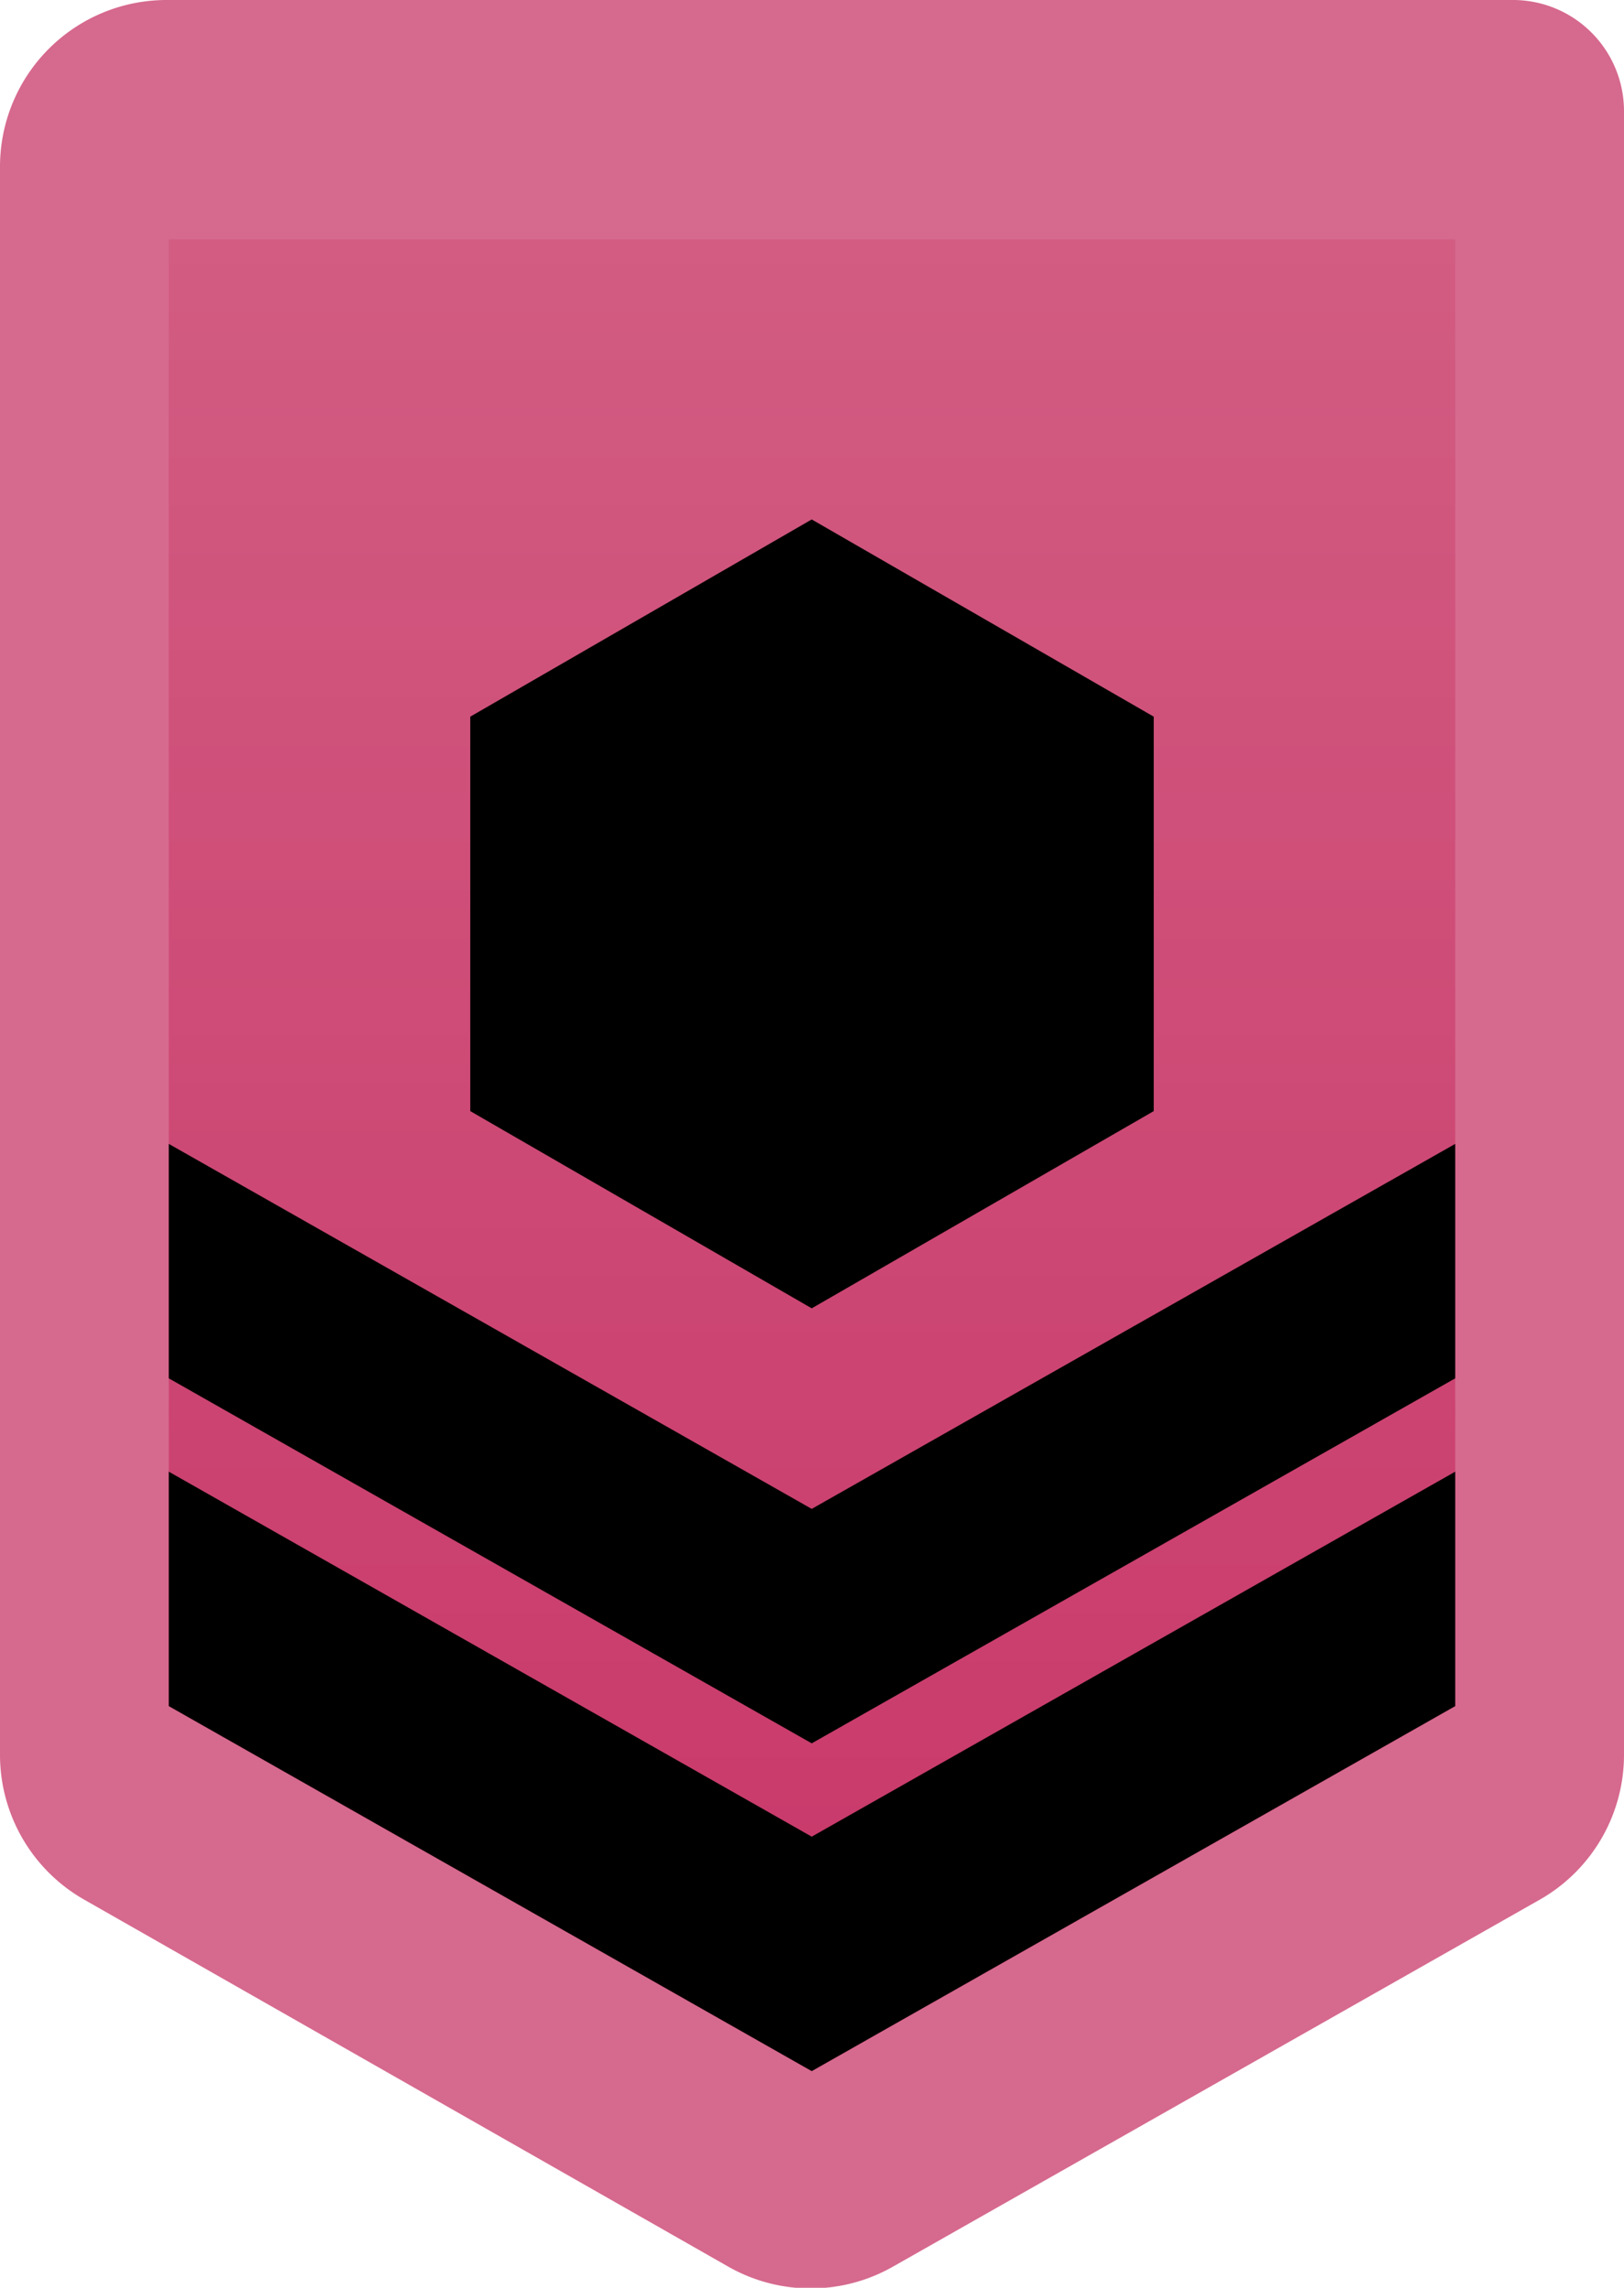 <svg xmlns="http://www.w3.org/2000/svg" xmlns:xlink="http://www.w3.org/1999/xlink" viewBox="0 0 29.25 41.18"><defs><style>.cls-1{fill:#d6698e;}.cls-2{fill:url(#linear-gradient);}</style><linearGradient id="linear-gradient" x1="14.62" y1="37.28" x2="14.62" y2="4.31" gradientUnits="userSpaceOnUse"><stop offset="0" stop-color="#c83668"/><stop offset="1" stop-color="#d25c82"/></linearGradient></defs><g id="Layer_2" data-name="Layer 2"><g id="Layer_1-2" data-name="Layer 1"><g id="Badge"><path id="Outer" class="cls-1" d="M27.74,34.19,16.1,40.79a3,3,0,0,1-3,0L1.51,34.19A3,3,0,0,1,0,31.6V3A3,3,0,0,1,3,0H27.25a2,2,0,0,1,2,2V31.6A3,3,0,0,1,27.74,34.19Z"/><polygon id="Inner" class="cls-2" points="26.21 30.71 14.62 37.28 3.04 30.71 3.04 4.31 26.21 4.31 26.21 30.71"/><g id="Rank"><polygon id="_3" data-name="3" points="26.21 26.49 14.62 33.06 3.04 26.49 3.04 30.71 14.62 37.28 26.21 30.71 26.21 26.49"/><polygon id="_2" data-name="2" points="26.21 20.59 14.62 27.16 3.04 20.59 3.04 24.81 14.62 31.38 26.21 24.81 26.21 20.59"/><polygon id="_1" data-name="1" points="8.47 12.9 8.47 20 14.62 23.55 20.78 20 20.78 12.9 14.62 9.35 8.47 12.9"/></g></g></g></g></svg>